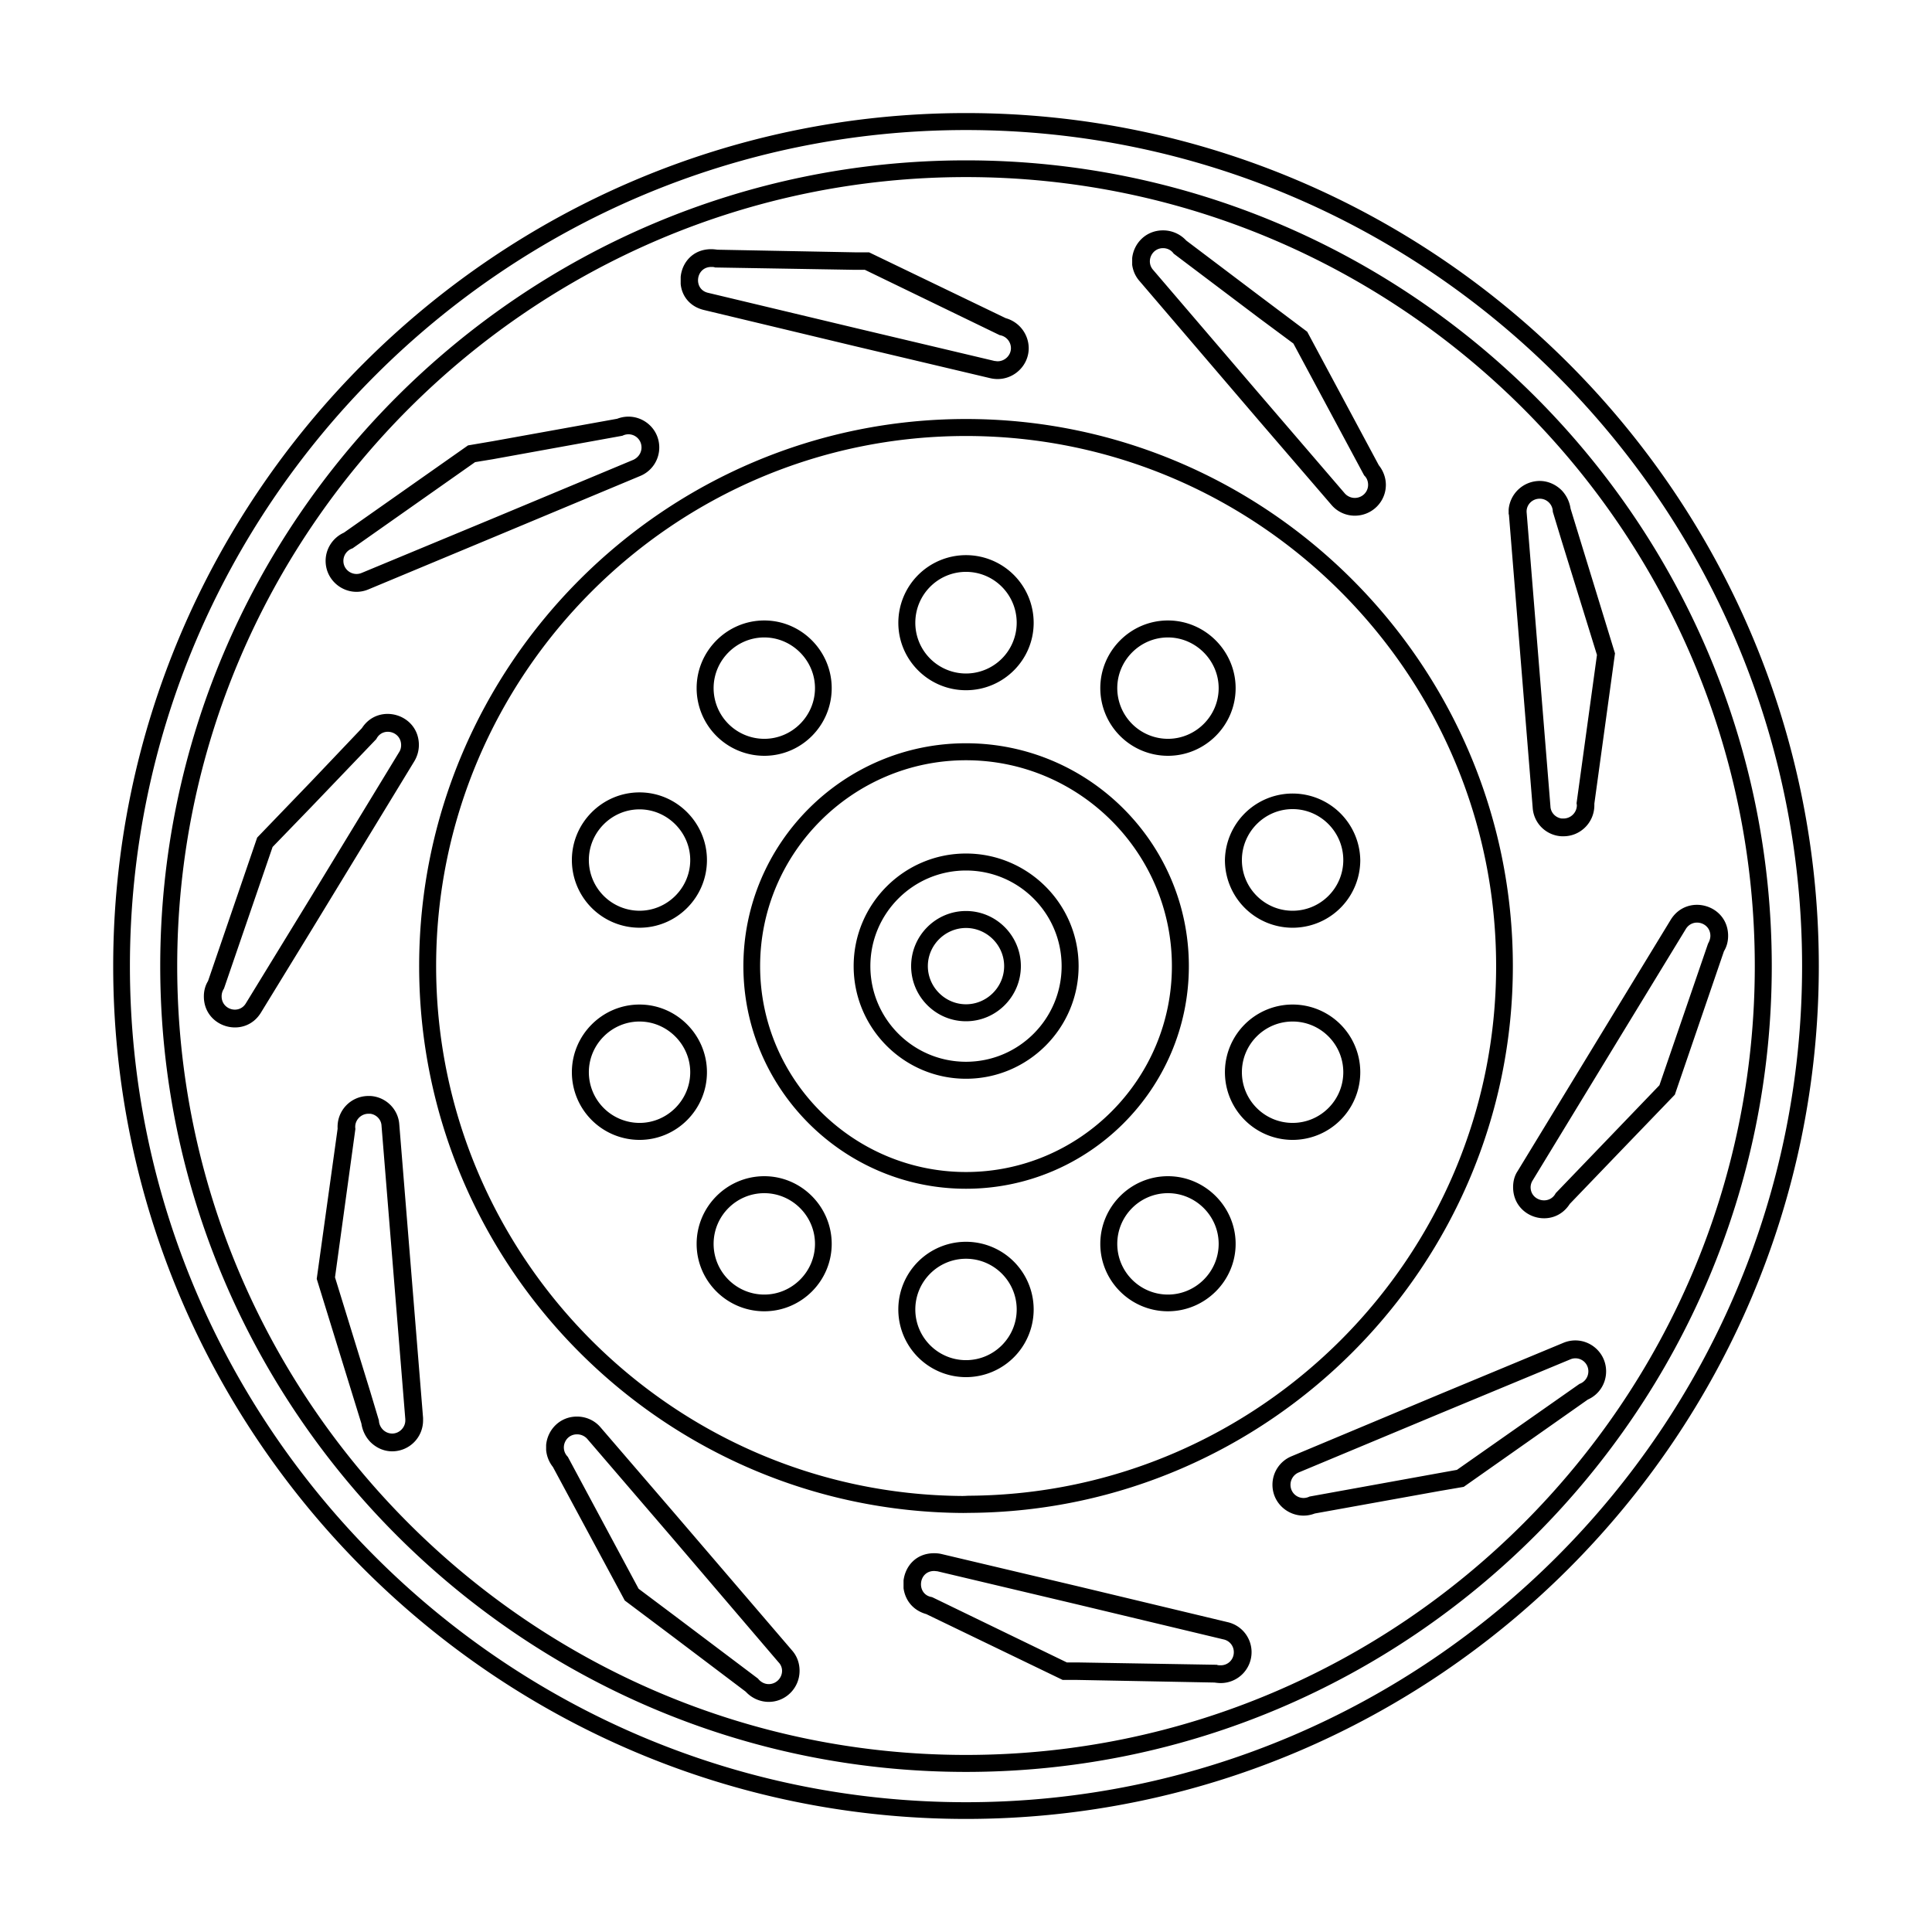 <svg xmlns="http://www.w3.org/2000/svg" width="2500" height="2500" viewBox="0 0 192.756 192.756"><g fill-rule="evenodd" clip-rule="evenodd"><path fill="#fff" d="M0 0h192.756v192.756H0V0z"/><path d="M96.378 116.932c-11.287 0-20.541-9.227-20.541-20.541 0-11.313 9.254-20.541 20.541-20.541 11.313 0 20.542 9.228 20.542 20.541 0 11.314-9.229 20.541-20.542 20.541zm0-30.081c5.267 0 9.54 4.275 9.54 9.54 0 5.266-4.273 9.541-9.54 9.541-5.266 0-9.541-4.275-9.541-9.541s4.275-9.54 9.541-9.54zm11.235 9.54c0-6.204-5.057-11.235-11.235-11.235-6.178 0-11.209 5.031-11.209 11.235 0 6.205 5.031 11.236 11.209 11.236 6.179 0 11.235-5.031 11.235-11.236zm-11.235-3.806c2.085 0 3.806 1.721 3.806 3.805 0 2.086-1.721 3.807-3.806 3.807s-3.806-1.721-3.806-3.807c0-2.084 1.72-3.805 3.806-3.805zm5.474 3.806c0-3.023-2.449-5.5-5.474-5.5-3.024 0-5.474 2.477-5.474 5.5s2.45 5.5 5.474 5.5 5.474-2.477 5.474-5.5zm-5.739 54.558c-29.909-.143-54.294-24.59-54.294-54.559 0-30.055 24.529-54.585 54.559-54.585 30.056 0 54.56 24.556 54.56 54.585 0 29.893-24.279 54.326-54.146 54.549-.138 0-.541.01-.679.01zM96.378 43.5c-29.118 0-52.865 23.747-52.865 52.89 0 28.986 23.532 52.648 52.468 52.863.312.002.469-.023.777-.025 28.97-.205 52.511-23.873 52.511-52.838.001-29.116-23.748-52.89-52.891-52.89zm0-27.501c44.288 0 80.392 36.104 80.392 80.392 0 44.264-36.104 80.393-80.392 80.393-44.263 0-80.392-36.129-80.392-80.393 0-44.288 36.129-80.392 80.392-80.392zm78.698 80.392c0-43.35-35.348-78.723-78.698-78.723-43.324 0-78.698 35.374-78.698 78.723s35.374 78.699 78.698 78.699c43.351 0 78.698-35.35 78.698-78.699zM96.378 12.975c45.958 0 83.417 37.459 83.417 83.416 0 45.932-37.459 83.416-83.417 83.416-45.931 0-83.416-37.484-83.416-83.416 0-45.957 37.485-83.416 83.416-83.416zm85.085 83.416c0-46.869-38.215-85.11-85.085-85.11-46.843 0-85.084 38.241-85.084 85.11s38.241 85.084 85.084 85.084c46.87 0 85.085-38.215 85.085-85.084zM96.378 55.387a6.752 6.752 0 0 1 6.751 6.751c0 3.702-3.023 6.726-6.751 6.726s-6.751-3.024-6.751-6.726a6.752 6.752 0 0 1 6.751-6.751zm5.058 6.751c0-2.815-2.268-5.083-5.058-5.083-2.789 0-5.057 2.268-5.057 5.083a5.061 5.061 0 0 0 5.057 5.057 5.062 5.062 0 0 0 5.058-5.057zm-25.182 1.46c2.763 0 5.057 2.294 5.057 5.057 0 2.79-2.294 5.057-5.057 5.057a5.062 5.062 0 0 1-5.057-5.057c0-2.763 2.268-5.057 5.057-5.057zm6.725 5.057c0-3.702-3.023-6.751-6.725-6.751-3.728 0-6.751 3.05-6.751 6.751a6.752 6.752 0 0 0 6.751 6.751c3.702.001 6.725-3.023 6.725-6.751zm-19.172 33.263c2.763 0 5.057 2.293 5.057 5.057 0 2.789-2.294 5.057-5.057 5.057a5.062 5.062 0 0 1-5.057-5.057c0-2.764 2.268-5.057 5.057-5.057zm6.725 5.057c0-3.701-3.023-6.752-6.725-6.752-3.728 0-6.751 3.051-6.751 6.752a6.752 6.752 0 0 0 6.751 6.752c3.701 0 6.725-3.024 6.725-6.752zM63.807 80.75c2.763 0 5.057 2.294 5.057 5.057 0 2.79-2.294 5.057-5.057 5.057a5.062 5.062 0 0 1-5.057-5.057c0-2.763 2.268-5.057 5.057-5.057zm6.725 5.058c0-3.702-3.023-6.751-6.725-6.751-3.728 0-6.751 3.05-6.751 6.751a6.752 6.752 0 0 0 6.751 6.751c3.701 0 6.725-3.023 6.725-6.751zm5.722 33.235c2.763 0 5.057 2.27 5.057 5.059s-2.294 5.057-5.057 5.057c-2.789 0-5.057-2.268-5.057-5.057s2.268-5.059 5.057-5.059zm6.725 5.059c0-3.703-3.023-6.752-6.725-6.752-3.728 0-6.751 3.049-6.751 6.752 0 3.701 3.024 6.725 6.751 6.725 3.702-.001 6.725-3.024 6.725-6.725zm13.399 1.484c2.79 0 5.058 2.27 5.058 5.059s-2.268 5.057-5.058 5.057c-2.789 0-5.057-2.268-5.057-5.057s2.268-5.059 5.057-5.059zm6.751 5.059a6.752 6.752 0 1 0-13.504 0 6.752 6.752 0 0 0 13.504 0zm13.398-11.602c2.764 0 5.059 2.27 5.059 5.059s-2.295 5.057-5.059 5.057c-2.789 0-5.057-2.268-5.057-5.057s2.268-5.059 5.057-5.059zm6.752 5.059c0-3.703-3.049-6.752-6.752-6.752-3.727 0-6.75 3.049-6.75 6.752 0 3.701 3.023 6.725 6.75 6.725 3.703-.001 6.752-3.024 6.752-6.725zm5.684-22.184c2.789 0 5.057 2.268 5.057 5.057s-2.268 5.057-5.057 5.057-5.059-2.268-5.059-5.057 2.27-5.057 5.059-5.057zm6.752 5.057a6.752 6.752 0 1 0-13.504 0 6.752 6.752 0 0 0 13.504 0zm-6.752-26.25c2.789 0 5.057 2.294 5.057 5.083 0 2.79-2.268 5.057-5.057 5.057s-5.059-2.268-5.059-5.057c0-2.789 2.27-5.083 5.059-5.083zm6.752 5.083a6.753 6.753 0 0 0-13.504 0 6.752 6.752 0 0 0 13.504 0zm-19.188-22.21c2.764 0 5.059 2.294 5.059 5.057 0 2.79-2.295 5.057-5.059 5.057a5.062 5.062 0 0 1-5.057-5.057c.001-2.763 2.268-5.057 5.057-5.057zm6.752 5.057c0-3.702-3.049-6.751-6.752-6.751-3.727 0-6.75 3.05-6.75 6.751a6.751 6.751 0 0 0 6.75 6.751c3.703.001 6.752-3.023 6.752-6.751zm2.321-26.693l7.246 8.42a3.053 3.053 0 0 0 2.32 1.068c1.721 0 3.102-1.381 3.102-3.076 0-.704-.26-1.407-.703-1.955l-7.143-13.321-4.822-3.623-7.246-5.474a3.138 3.138 0 0 0-2.32-1.017c-1.721 0-2.92 1.303-3.076 2.763v.678c.078.573.312 1.147.756 1.642L125.6 41.962zm3.441-7.69l7.064 13.164c.26.234.391.574.391.938 0 .73-.6 1.304-1.33 1.304-.365 0-.73-.156-.99-.443l-8.576-9.983-10.557-12.33c-.73-.834-.131-2.164.99-2.164.443 0 .834.208 1.068.548l8.498 6.412 3.442 2.554zm-43.768-1.564l13.973 3.311c.104 0 .182.026.285.026.73 0 1.33-.6 1.33-1.303 0-.652-.469-1.199-1.121-1.304l-13.45-6.517h-1.017l-13.92-.234c-.13-.052-.261-.052-.391-.052-1.563 0-1.825 2.242-.312 2.581l14.623 3.492zm1.434-7.533l13.633 6.568a3.128 3.128 0 0 1 2.295 2.998c0 1.694-1.408 3.076-3.104 3.076-.234 0-.469-.026-.703-.078l-13.555-3.207-15.015-3.597c-1.46-.339-2.242-1.434-2.346-2.607v-.704c.13-1.408 1.199-2.763 3.05-2.763.208 0 .417.026.626.052l13.685.261h1.434v.001zM49.144 51.738l14.05-5.865c.495-.234.809-.704.809-1.226 0-.99-1.017-1.616-1.903-1.173l-12.955 2.347-1.747.286-12.226 8.603a1.314 1.314 0 0 0-.912 1.251c0 .938.964 1.564 1.825 1.199l13.059-5.422zm0-7.717l12.434-2.242c2.034-.782 4.197.704 4.197 2.867a3.07 3.07 0 0 1-1.903 2.842L49.144 53.64l-12.382 5.162c-2.033.86-4.275-.652-4.275-2.842 0-1.225.729-2.32 1.825-2.815l12.382-8.707 2.45-.417zM31.079 89.405l8.758-14.39c.131-.208.183-.443.183-.677 0-1.382-1.851-1.852-2.476-.6l-6.465 6.751-3.884 4.015-4.849 14.128a1.377 1.377 0 0 0-.234.781c0 1.33 1.746 1.826 2.424.678l6.543-10.686zm0-11.47l5.031-5.292c1.668-2.581 5.683-1.408 5.683 1.695a3.18 3.18 0 0 1-.443 1.59L31.079 92.794l-5.031 8.212c-1.616 2.684-5.709 1.537-5.709-1.592 0-.547.13-1.068.417-1.537l4.901-14.311 5.422-5.631zm5.865 60.92l.86 2.867c.026.703.6 1.303 1.33 1.303.704 0 1.304-.6 1.304-1.303v-.131l-2.373-29.273c-.026-.625-.521-1.121-1.121-1.199h-.183c-.808 0-1.434.73-1.303 1.512l-2.034 14.807 3.52 11.417zm0-29.509c1.512.08 2.789 1.277 2.893 2.842l2.373 29.273v.262a3.082 3.082 0 0 1-3.076 3.076c-.86 0-1.616-.365-2.189-.939a3.345 3.345 0 0 1-.886-1.824L31.6 127.594l2.085-14.988a3.078 3.078 0 0 1 3.076-3.26h.183zm30.213 51.746l8.472 6.385c.261.34.651.547 1.068.547.73 0 1.33-.598 1.33-1.328 0-.312-.13-.625-.338-.834l-10.531-12.33-8.577-9.984a1.358 1.358 0 0 0-1.017-.443c-1.173 0-1.747 1.408-.913 2.242l7.064 13.164 3.442 2.581zm0-10.272l11.886 13.867c.496.574.73 1.277.73 2.008 0 1.721-1.382 3.102-3.076 3.102-.86 0-1.694-.365-2.294-1.016l-7.246-5.475-4.823-3.623-7.168-13.32a3.162 3.162 0 0 1-.678-1.695v-.496c.13-1.512 1.355-2.84 3.076-2.84.913 0 1.772.391 2.346 1.068l7.247 8.42zm40.325 15.041l13.92.234c.105.053.262.053.391.053.73 0 1.305-.574 1.305-1.305a1.29 1.29 0 0 0-1.018-1.277l-14.598-3.492-13.972-3.311c-.104 0-.208-.025-.312-.025-1.616 0-1.799 2.371-.208 2.605l13.45 6.518h1.042zm0-7.611l15.016 3.596a3.068 3.068 0 0 1 2.371 2.998 3.08 3.08 0 0 1-3.076 3.076c-.207 0-.416-.025-.625-.053l-13.686-.26h-1.459l-13.608-6.568c-1.381-.391-2.111-1.434-2.268-2.582v-.781c.183-1.434 1.251-2.711 3.05-2.711.261 0 .495.025.73.078l13.555 3.207zm36.131-11.287l1.746-.314 12.225-8.576c.521-.182.887-.678.887-1.25a1.29 1.29 0 0 0-1.799-1.199l-13.059 5.422-14.051 5.865a1.335 1.335 0 0 0-.809 1.225c0 .99 1.016 1.617 1.902 1.174l12.958-2.347zm2.424 1.381l-2.424.416-12.436 2.242c-2.033.783-4.223-.703-4.223-2.867 0-1.252.756-2.371 1.902-2.842l14.756-6.178 12.355-5.135c2.059-.861 4.275.652 4.275 2.842 0 1.225-.705 2.32-1.826 2.814l-12.379 8.708zm15.641-36.026l3.883-4.041 4.85-14.128c.129-.235.234-.495.234-.782 0-1.33-1.746-1.825-2.451-.678l-6.516 10.687-8.76 14.389a1.288 1.288 0 0 0-.209.678c0 1.383 1.877 1.826 2.504.6l6.465-6.725zm5.422-3.101l-5.422 5.631-5.059 5.266c-1.668 2.605-5.656 1.434-5.656-1.67 0-.572.131-1.119.443-1.59l10.271-16.865 5.004-8.211c1.643-2.685 5.734-1.538 5.734 1.59 0 .547-.129 1.068-.416 1.538l-4.899 14.311zm-11.288-27.554h.182c.73 0 1.33-.6 1.33-1.33 0-.052-.027-.13-.027-.208l2.033-14.781-3.518-11.365-.887-2.919c0-.704-.574-1.304-1.305-1.304-.781 0-1.381.652-1.303 1.408l2.373 29.3c.027.625.523 1.121 1.122 1.199zm5.317-16.475l-2.059 14.989v.156c0 1.721-1.381 3.102-3.076 3.102h-.182a3.044 3.044 0 0 1-2.895-2.841l-2.373-29.273c-.025 0-.025-.026-.025-.026v-.469a3.121 3.121 0 0 1 3.102-2.841c.834 0 1.617.365 2.191.938.469.495.781 1.121.885 1.825l4.432 14.44zm-64.751 8.968c-12.226 0-22.209 9.984-22.209 22.235 0 12.227 9.984 22.211 22.209 22.211 12.251 0 22.235-9.984 22.235-22.211 0-12.251-9.984-22.235-22.235-22.235z"/></g></svg>